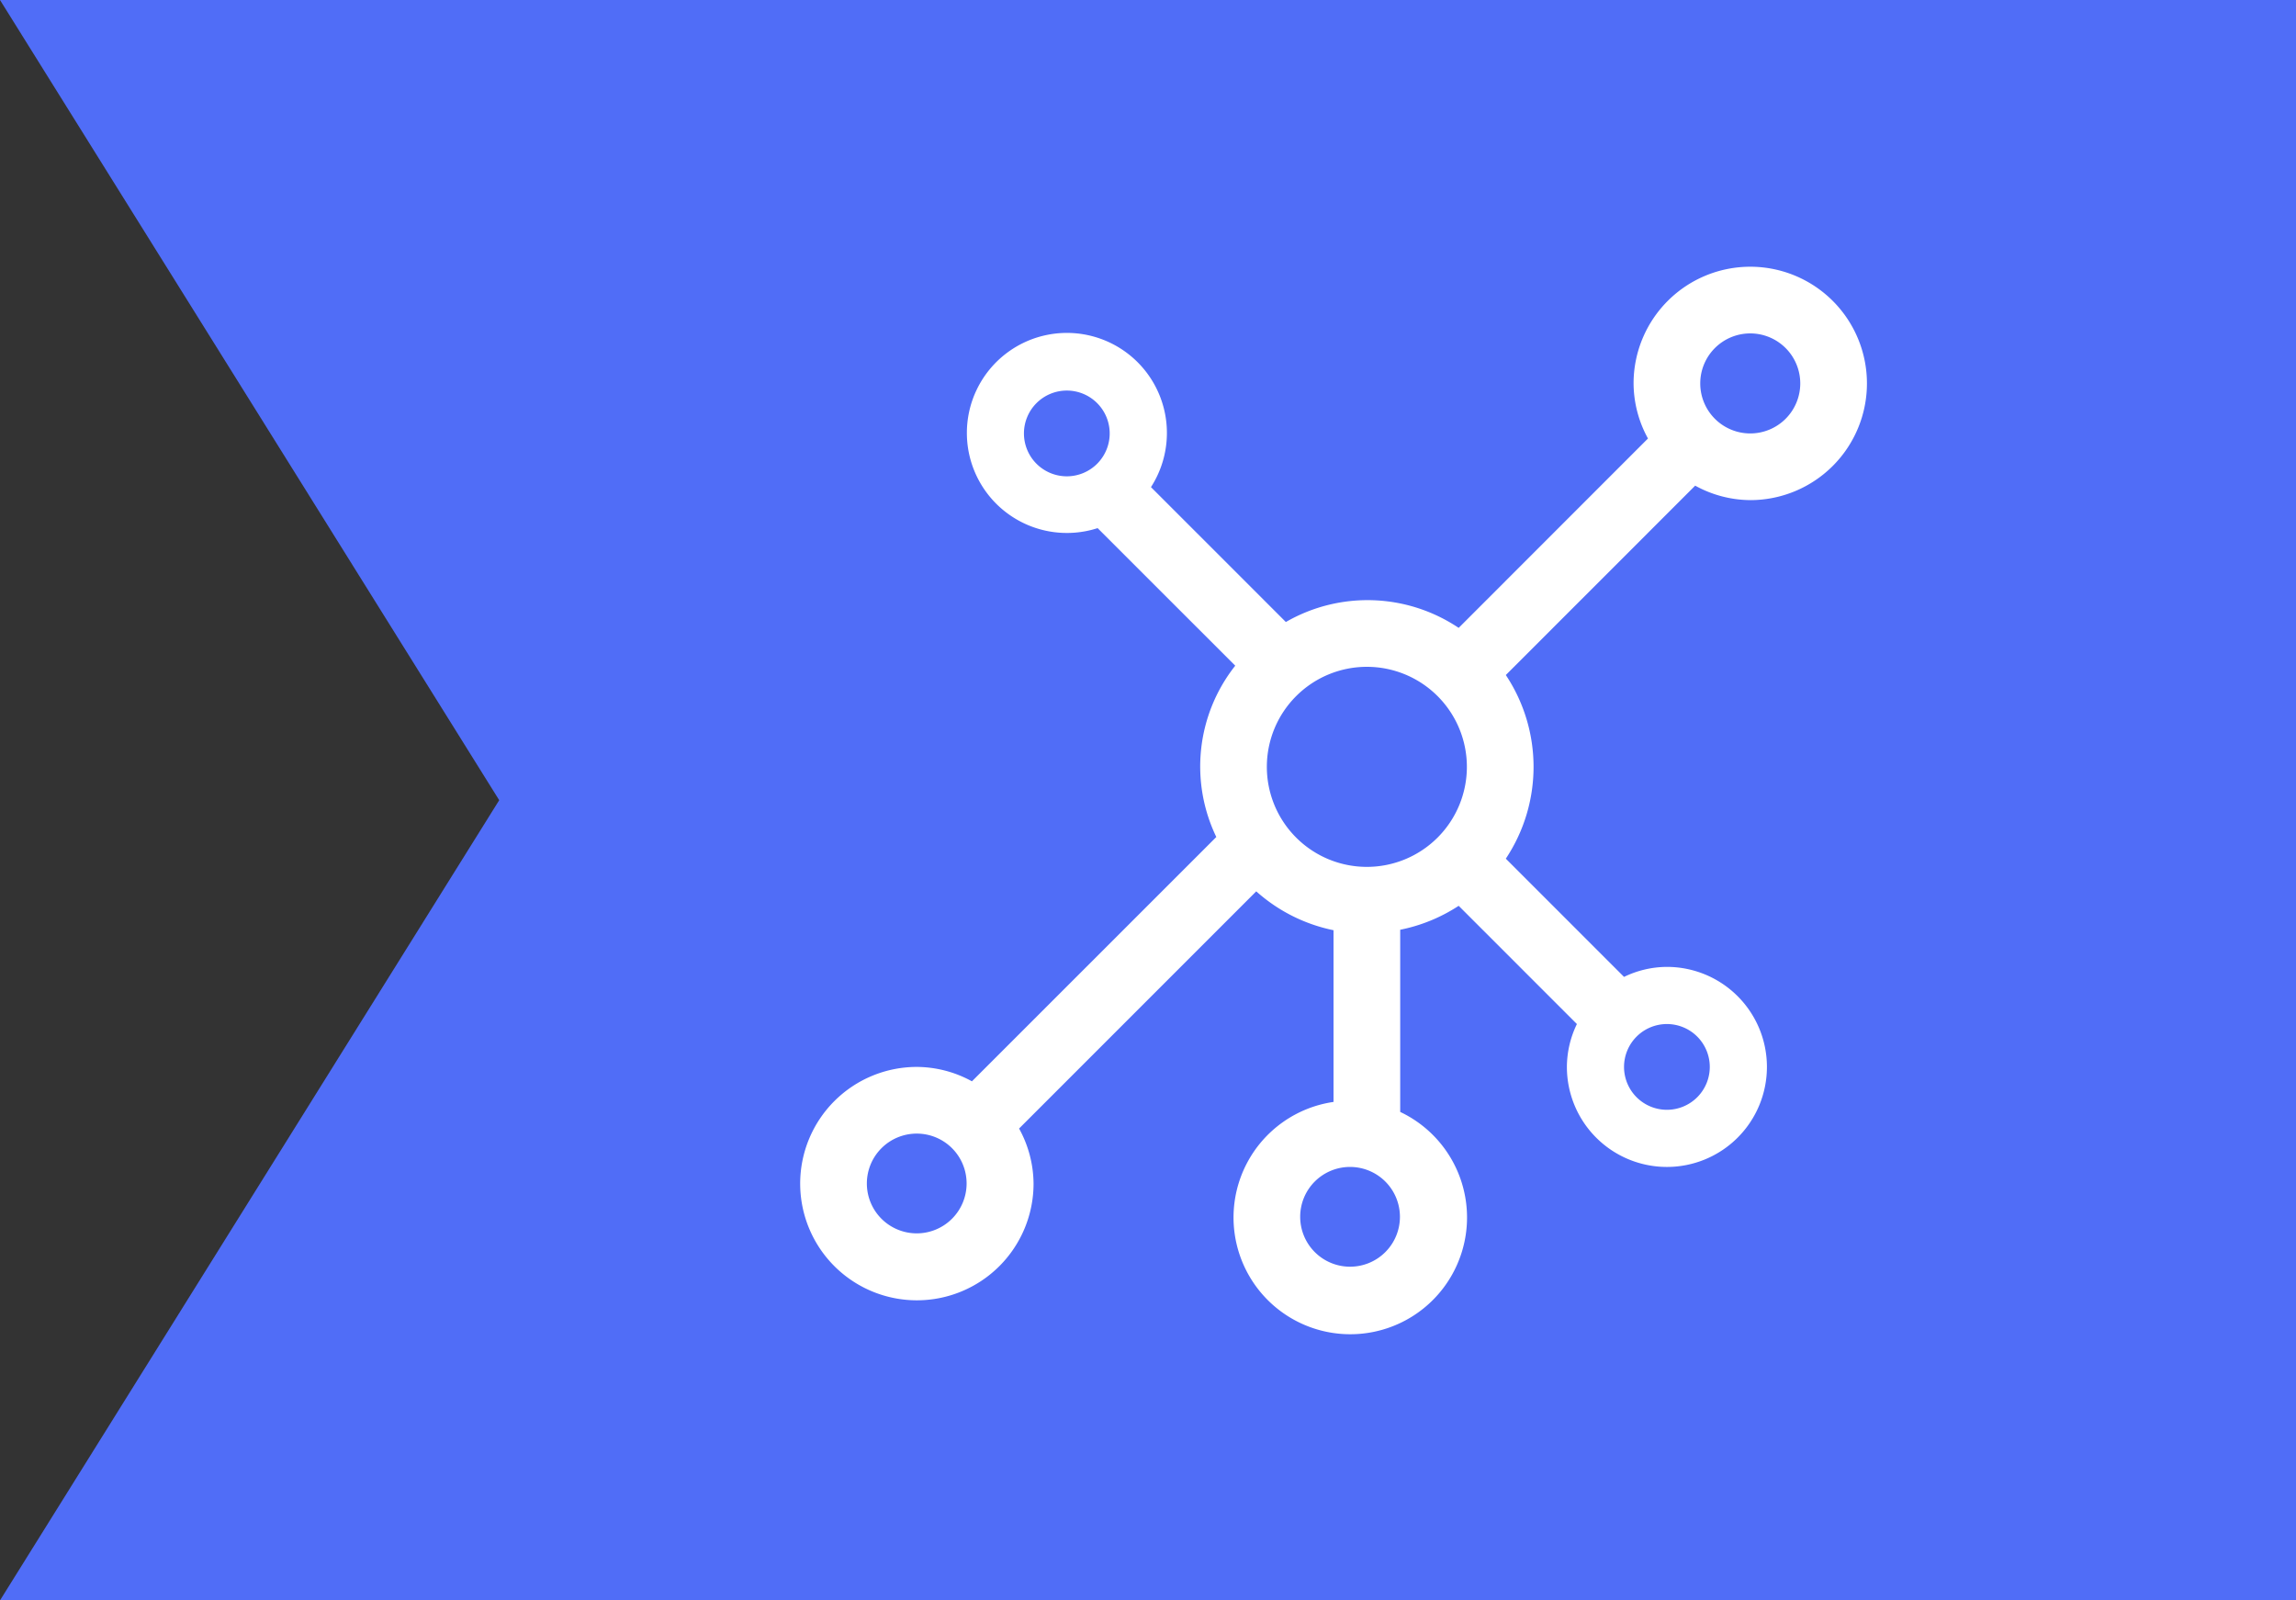 <svg xmlns="http://www.w3.org/2000/svg" width="34.435" height="24" viewBox="0 0 34.435 24">
  <rect x="0" y="0" width="34.435" height="24" fill="#333333" stroke="none"/>
  <g id="tag_social" transform="translate(-321 -630)">
    <path id="tag" d="M33.435-1V23H-1L6.487,11-1-1Z" transform="translate(322 631)" fill="#506df7" fill-rule="evenodd"/>
    <path id="social" d="M14.25,3.5a1.732,1.732,0,0,1-.826-.217l-2.84,2.84a2.487,2.487,0,0,1,0,2.754l1.773,1.773A1.484,1.484,0,0,1,13,10.5,1.5,1.5,0,1,1,11.5,12a1.484,1.484,0,0,1,.15-.643L9.877,9.584A2.493,2.493,0,0,1,9,9.943v2.732a1.751,1.751,0,1,1-1-.15V9.95a2.484,2.484,0,0,1-1.159-.583L3.284,12.924a1.732,1.732,0,0,1,.217.826A1.75,1.75,0,1,1,1.75,12a1.731,1.731,0,0,1,.827.216L6.242,8.552a2.436,2.436,0,0,1,.284-2.569L4.462,3.92a1.5,1.5,0,1,1,.8-.615L7.285,5.328a2.453,2.453,0,0,1,2.592.088l2.839-2.84A1.731,1.731,0,0,1,12.5,1.75,1.75,1.75,0,1,1,14.25,3.5ZM13,12.643A.643.643,0,1,0,12.357,12,.643.643,0,0,0,13,12.643ZM1.75,13a.748.748,0,1,0,.747.748A.747.747,0,0,0,1.75,13ZM4,1.857a.643.643,0,1,0,.643.643A.643.643,0,0,0,4,1.857ZM7.5,14.25A.748.748,0,1,0,8.25,13.5.747.747,0,0,0,7.5,14.25ZM8.5,6A1.5,1.5,0,1,0,10,7.5,1.5,1.5,0,0,0,8.5,6Zm5.75-5a.75.75,0,1,0,.75.75A.75.75,0,0,0,14.25,1Z" transform="translate(333 634)" fill="#fff" fill-rule="evenodd"/>
  </g>
</svg>
